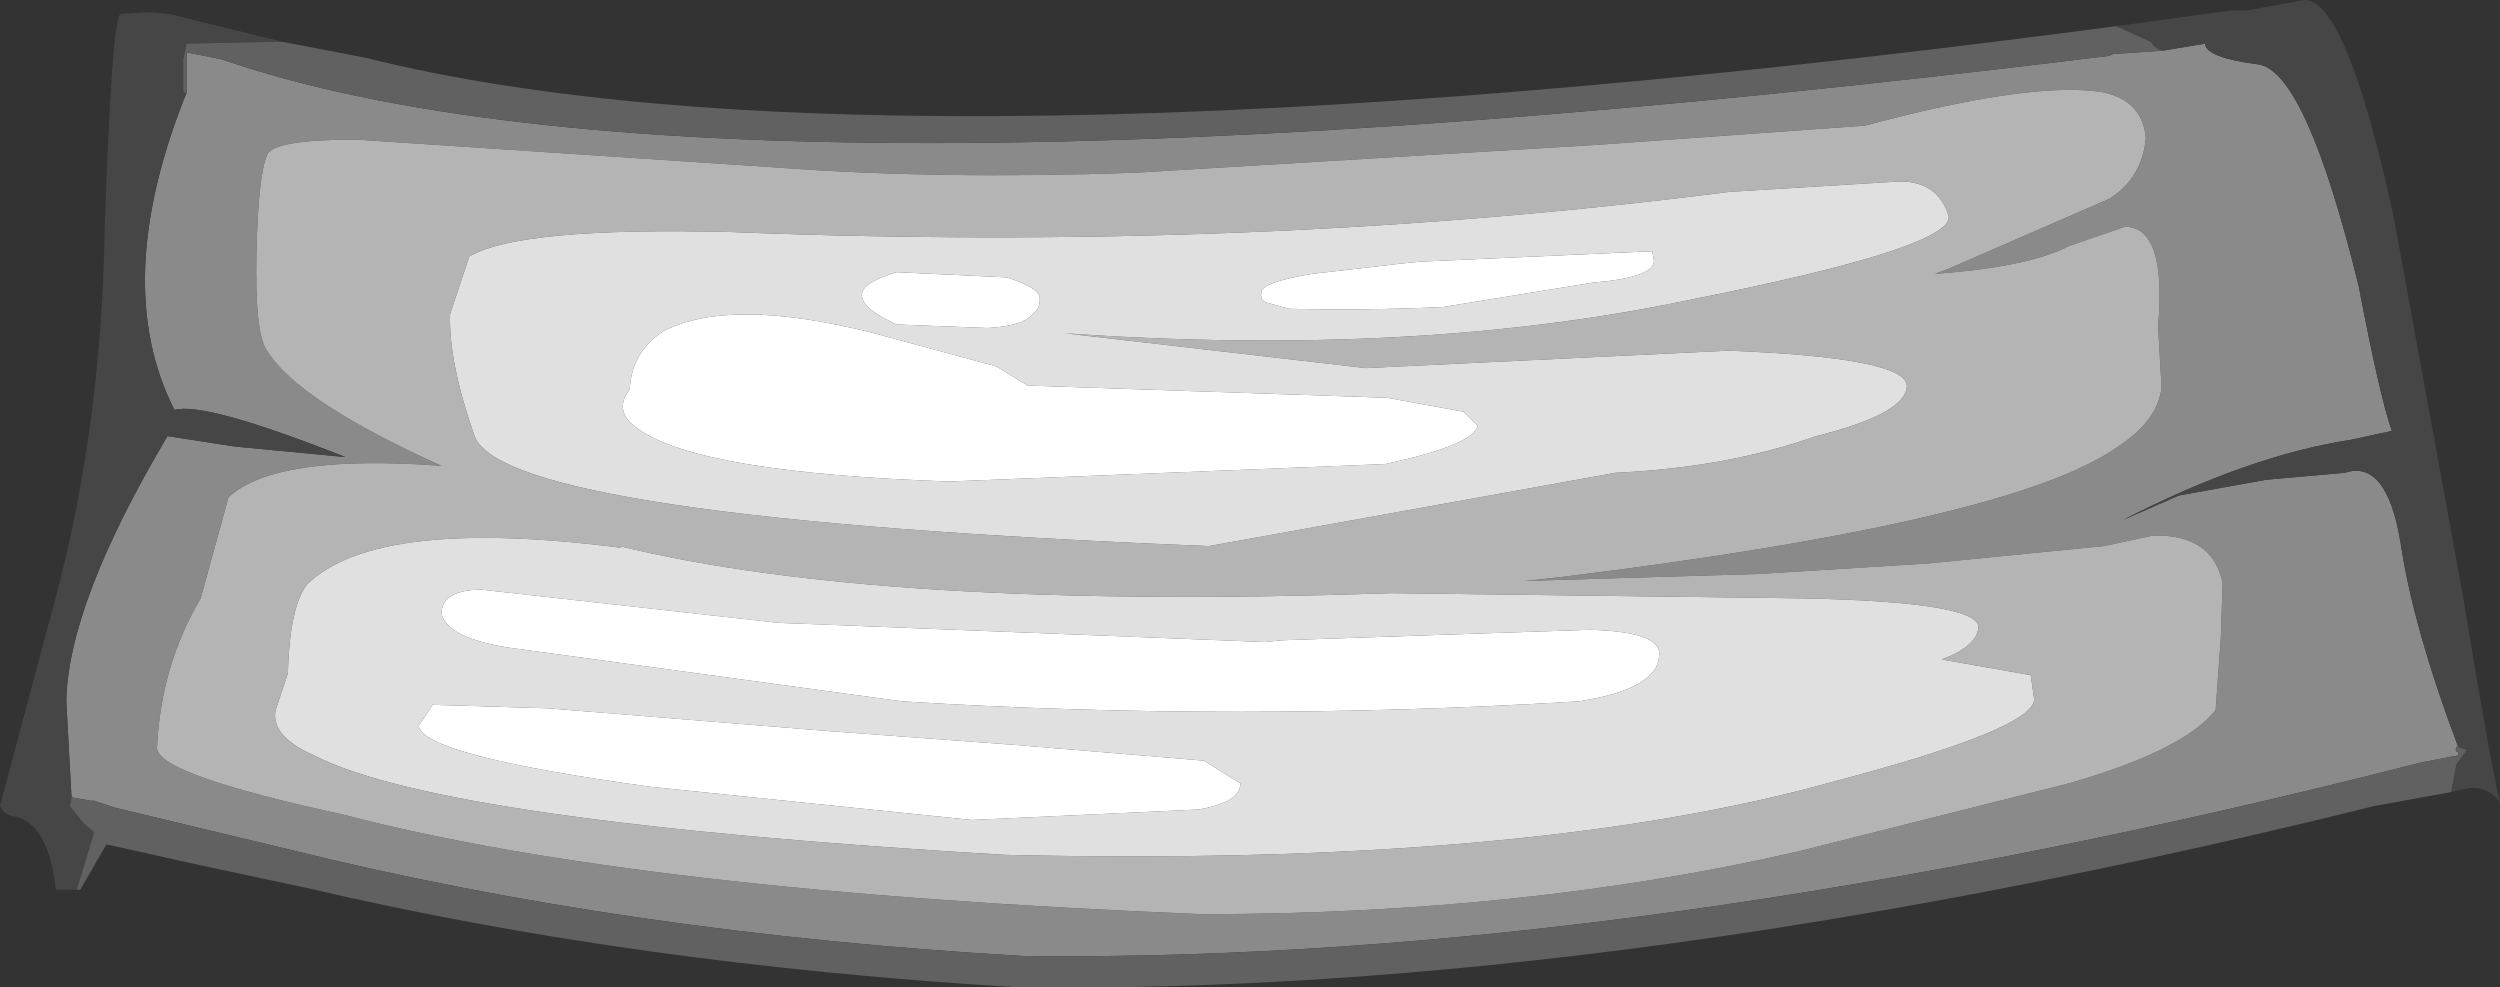 <?xml version="1.0" encoding="UTF-8" standalone="no"?>
<svg xmlns:ffdec="https://www.free-decompiler.com/flash" xmlns:xlink="http://www.w3.org/1999/xlink" ffdec:objectType="shape" height="28.3px" width="71.65px" xmlns="http://www.w3.org/2000/svg">
  <rect width="100%" height="100%" fill="#333333" stroke="none"/>
  <g transform="matrix(1.0, 0.0, 0.0, 1.0, 32.55, 47.9)">
    <path d="M29.45 -46.45 L30.65 -46.65 Q30.65 -46.25 32.2 -46.05 33.55 -45.8 35.05 -39.7 35.65 -36.55 36.0 -35.55 L34.85 -35.3 Q31.9 -34.85 28.3 -33.0 L29.9 -33.7 32.4 -34.15 34.65 -34.35 Q35.85 -34.75 36.25 -32.35 36.6 -29.95 37.9 -26.5 L37.85 -26.5 Q37.8 -26.35 37.9 -26.35 L37.9 -26.25 36.85 -26.05 Q14.35 -20.3 -3.2 -20.5 -14.55 -21.15 -24.25 -23.55 L-29.25 -24.75 -29.85 -24.95 -29.95 -24.95 -30.5 -25.05 -30.65 -27.8 Q-30.6 -30.6 -27.75 -35.4 L-25.8 -35.1 -22.65 -34.8 Q-26.7 -36.4 -27.55 -36.15 -29.4 -39.8 -27.2 -45.25 L-27.2 -46.4 -26.2 -46.2 Q-12.15 -41.35 27.9 -46.3 L28.0 -46.35 29.45 -46.45 M28.95 -43.95 Q28.85 -45.0 27.75 -45.25 25.75 -45.6 20.9 -44.3 L13.25 -43.75 0.0 -42.95 Q-5.65 -42.75 -10.3 -43.1 L-22.35 -43.9 Q-24.75 -43.9 -24.9 -43.45 -25.15 -42.85 -25.2 -40.65 -25.25 -38.35 -24.9 -37.85 -24.0 -36.4 -19.9 -34.55 -24.65 -34.9 -26.0 -33.65 L-26.8 -30.75 Q-27.95 -28.8 -28.05 -26.45 -28.0 -25.7 -22.7 -24.55 -14.3 -22.35 1.9 -21.7 11.15 -21.7 19.0 -23.5 L26.75 -25.45 Q30.05 -26.4 30.95 -27.55 L31.1 -29.65 31.15 -31.2 Q30.85 -32.6 29.15 -32.55 L27.75 -32.25 22.7 -31.75 17.85 -31.45 11.15 -31.25 12.1 -31.35 Q25.15 -32.95 28.15 -35.1 29.3 -35.85 29.4 -36.8 L29.3 -38.55 Q29.55 -41.4 28.35 -41.4 L26.75 -40.85 Q25.6 -40.25 22.9 -40.05 L23.3 -40.2 27.9 -42.2 Q28.85 -42.8 28.95 -43.95" fill="#8a8a8a" fill-rule="evenodd" stroke="none"/>
    <path d="M37.9 -26.5 Q36.6 -29.95 36.25 -32.35 35.85 -34.75 34.65 -34.35 L32.4 -34.15 29.9 -33.7 28.3 -33.0 Q31.9 -34.85 34.85 -35.3 L36.0 -35.55 Q35.65 -36.55 35.05 -39.7 33.55 -45.8 32.2 -46.05 30.65 -46.25 30.65 -46.65 L29.45 -46.45 Q29.2 -46.5 29.1 -46.7 L28.1 -47.15 31.4 -47.6 31.85 -47.6 33.5 -47.9 Q34.7 -47.9 36.05 -41.7 L38.05 -30.75 Q38.8 -26.15 39.1 -24.9 38.75 -25.4 38.15 -25.3 L37.7 -25.2 37.85 -26.0 38.15 -26.4 37.9 -26.5 M-27.2 -45.25 Q-29.4 -39.8 -27.55 -36.15 -26.7 -36.4 -22.65 -34.8 L-25.8 -35.1 -27.75 -35.4 Q-30.6 -30.6 -30.65 -27.8 L-30.5 -25.05 -30.55 -24.8 -30.15 -24.3 -29.85 -24.05 -30.35 -22.4 -30.95 -22.4 Q-31.15 -24.25 -32.1 -24.5 -32.3 -24.5 -32.45 -24.65 L-32.55 -24.8 -31.15 -30.05 Q-29.65 -35.3 -29.55 -41.3 -29.35 -47.3 -29.1 -47.5 L-28.3 -47.55 -27.7 -47.5 -24.45 -46.7 -24.8 -46.7 -27.2 -46.65 -27.3 -46.2 -27.3 -45.3 Q-27.25 -45.2 -27.2 -45.25" fill="#464646" fill-rule="evenodd" stroke="none"/>
    <path d="M28.95 -43.95 Q28.85 -42.8 27.9 -42.2 L23.3 -40.2 22.9 -40.05 Q25.6 -40.25 26.75 -40.85 L28.35 -41.4 Q29.55 -41.4 29.3 -38.55 L29.4 -36.8 Q29.3 -35.85 28.15 -35.1 25.15 -32.95 12.1 -31.35 L11.15 -31.25 17.85 -31.45 22.7 -31.75 27.75 -32.25 29.15 -32.55 Q30.85 -32.6 31.15 -31.2 L31.1 -29.65 30.95 -27.55 Q30.05 -26.4 26.75 -25.45 L19.0 -23.5 Q11.15 -21.7 1.9 -21.7 -14.3 -22.35 -22.7 -24.55 -28.0 -25.7 -28.05 -26.45 -27.95 -28.8 -26.8 -30.75 L-26.0 -33.65 Q-24.65 -34.9 -19.9 -34.55 -24.0 -36.4 -24.9 -37.85 -25.25 -38.35 -25.2 -40.65 -25.15 -42.85 -24.9 -43.45 -24.75 -43.9 -22.35 -43.9 L-10.3 -43.1 Q-5.65 -42.75 0.0 -42.95 L13.25 -43.75 20.9 -44.3 Q25.75 -45.6 27.75 -45.25 28.85 -45.0 28.95 -43.95 M-14.8 -32.25 L-14.75 -32.2 Q-21.75 -33.1 -23.75 -31.15 -24.25 -30.5 -24.3 -28.6 L-24.65 -27.55 Q-24.8 -26.8 -23.55 -26.25 -19.85 -24.35 -3.75 -23.4 11.25 -23.05 20.0 -25.5 25.7 -27.0 25.75 -27.85 L25.65 -28.55 23.1 -29.0 Q24.15 -29.4 24.15 -29.95 24.05 -30.65 19.15 -30.75 L7.35 -30.9 Q-7.25 -30.4 -14.8 -32.25 M23.3 -41.7 Q23.0 -42.7 21.9 -42.7 L17.0 -42.4 Q3.4 -40.65 -11.6 -41.25 -17.65 -41.4 -19.1 -40.55 L-19.65 -38.9 Q-19.7 -37.55 -18.95 -35.4 -18.05 -33.05 2.1 -32.25 L13.75 -34.35 Q16.95 -34.5 19.5 -35.4 22.1 -36.05 22.1 -36.85 22.05 -37.65 17.0 -37.85 L6.6 -37.35 -2.05 -38.35 Q8.0 -37.65 15.85 -39.3 23.4 -40.8 23.3 -41.7" fill="#b4b4b4" fill-rule="evenodd" stroke="none"/>
    <path d="M23.3 -41.7 Q23.4 -40.8 15.85 -39.3 8.0 -37.65 -2.05 -38.35 L6.6 -37.35 17.0 -37.85 Q22.05 -37.65 22.1 -36.85 22.1 -36.05 19.5 -35.4 16.95 -34.5 13.75 -34.35 L2.1 -32.25 Q-18.05 -33.05 -18.95 -35.4 -19.7 -37.55 -19.65 -38.9 L-19.1 -40.55 Q-17.65 -41.4 -11.6 -41.25 3.4 -40.65 17.0 -42.4 L21.9 -42.7 Q23.0 -42.7 23.3 -41.7 M-14.8 -32.25 Q-7.25 -30.4 7.35 -30.9 L19.15 -30.75 Q24.05 -30.65 24.15 -29.95 24.15 -29.4 23.1 -29.0 L25.65 -28.55 25.75 -27.85 Q25.7 -27.0 20.0 -25.5 11.25 -23.05 -3.75 -23.4 -19.85 -24.35 -23.55 -26.25 -24.8 -26.8 -24.65 -27.55 L-24.3 -28.6 Q-24.25 -30.5 -23.75 -31.15 -21.75 -33.1 -14.75 -32.2 L-14.8 -32.25 M-6.85 -40.1 Q-7.85 -39.8 -7.85 -39.45 -7.85 -39.05 -6.85 -38.6 L-4.25 -38.5 Q-3.2 -38.55 -2.9 -38.95 -2.75 -39.05 -2.75 -39.35 -2.75 -39.65 -3.7 -39.95 L-6.85 -40.1 M-16.85 -27.6 L-20.15 -27.7 -20.55 -27.1 Q-20.45 -26.25 -13.9 -25.35 L-4.7 -24.4 1.8 -24.7 Q3.0 -24.9 3.0 -25.45 L1.95 -26.1 -3.45 -26.55 -8.85 -26.95 -16.85 -27.6 M-10.25 -30.05 L-18.75 -31.0 Q-19.85 -31.0 -19.9 -30.35 -19.8 -29.65 -18.05 -29.35 L-6.7 -27.8 Q2.9 -27.2 12.7 -27.8 14.95 -28.15 15.0 -29.1 15.1 -29.8 13.0 -29.85 L4.2 -29.55 3.7 -29.5 -10.25 -30.05 M7.2 -36.5 L-3.1 -36.85 -4.0 -37.4 -7.5 -38.35 Q-11.65 -39.4 -13.55 -38.4 -14.45 -37.8 -14.5 -36.75 -15.0 -36.1 -14.25 -35.6 -12.5 -34.35 -5.35 -34.1 L7.15 -34.6 Q9.7 -35.15 9.8 -35.7 L9.4 -36.1 7.2 -36.5 M14.8 -40.7 L8.15 -40.4 7.65 -40.35 5.05 -40.05 Q3.55 -39.8 3.6 -39.5 3.55 -39.25 3.85 -39.2 L4.4 -39.05 Q6.6 -39.0 8.8 -39.1 L13.1 -39.8 Q14.9 -39.95 14.85 -40.45 L14.8 -40.7" fill="#e0e0e0" fill-rule="evenodd" stroke="none"/>
    <path d="M14.8 -40.7 L14.85 -40.45 Q14.9 -39.95 13.1 -39.8 L8.8 -39.1 Q6.6 -39.0 4.4 -39.05 L3.85 -39.2 Q3.55 -39.25 3.6 -39.5 3.55 -39.8 5.05 -40.05 L7.65 -40.35 8.15 -40.4 14.8 -40.7 M7.2 -36.5 L9.4 -36.1 9.8 -35.7 Q9.7 -35.15 7.15 -34.6 L-5.35 -34.1 Q-12.5 -34.35 -14.25 -35.6 -15.0 -36.1 -14.5 -36.75 -14.45 -37.8 -13.55 -38.4 -11.65 -39.4 -7.5 -38.35 L-4.0 -37.4 -3.1 -36.85 7.2 -36.5 M-10.25 -30.05 L3.7 -29.5 4.2 -29.55 13.0 -29.85 Q15.1 -29.8 15.0 -29.1 14.95 -28.15 12.7 -27.8 2.9 -27.2 -6.7 -27.8 L-18.05 -29.35 Q-19.8 -29.65 -19.9 -30.35 -19.85 -31.0 -18.75 -31.0 L-10.25 -30.05 M-16.85 -27.6 L-8.85 -26.95 -3.45 -26.55 1.95 -26.1 3.0 -25.45 Q3.0 -24.9 1.8 -24.7 L-4.7 -24.4 -13.9 -25.35 Q-20.45 -26.25 -20.55 -27.1 L-20.15 -27.7 -16.85 -27.6 M-6.85 -40.1 L-3.7 -39.95 Q-2.75 -39.65 -2.75 -39.35 -2.75 -39.05 -2.9 -38.95 -3.2 -38.55 -4.25 -38.5 L-6.85 -38.6 Q-7.85 -39.05 -7.85 -39.45 -7.85 -39.8 -6.85 -40.1" fill="#ffffff" fill-rule="evenodd" stroke="none"/>
    <path d="M37.9 -26.5 L38.15 -26.4 37.85 -26.0 37.7 -25.2 35.5 -24.8 Q13.7 -19.4 -3.3 -19.6 -14.35 -20.25 -23.75 -22.45 L-26.8 -23.1 -29.5 -23.7 -30.25 -22.4 -30.35 -22.4 -29.85 -24.05 -30.15 -24.3 -30.55 -24.8 -30.5 -25.05 -29.95 -24.95 -29.85 -24.95 -29.25 -24.75 -24.25 -23.55 Q-14.55 -21.15 -3.2 -20.5 14.35 -20.3 36.85 -26.05 L37.9 -26.25 37.9 -26.35 Q37.8 -26.35 37.85 -26.5 L37.9 -26.5 M28.1 -47.15 L29.1 -46.7 Q29.2 -46.5 29.45 -46.45 L28.0 -46.35 27.9 -46.3 Q-12.15 -41.35 -26.2 -46.2 L-27.2 -46.4 -27.2 -45.25 Q-27.25 -45.2 -27.3 -45.3 L-27.3 -46.2 -27.2 -46.65 -24.8 -46.7 -24.45 -46.7 -22.1 -46.25 Q-7.3 -42.55 26.95 -47.0 L28.1 -47.15" fill="#616161" fill-rule="evenodd" stroke="none"/>
  </g>
</svg>
